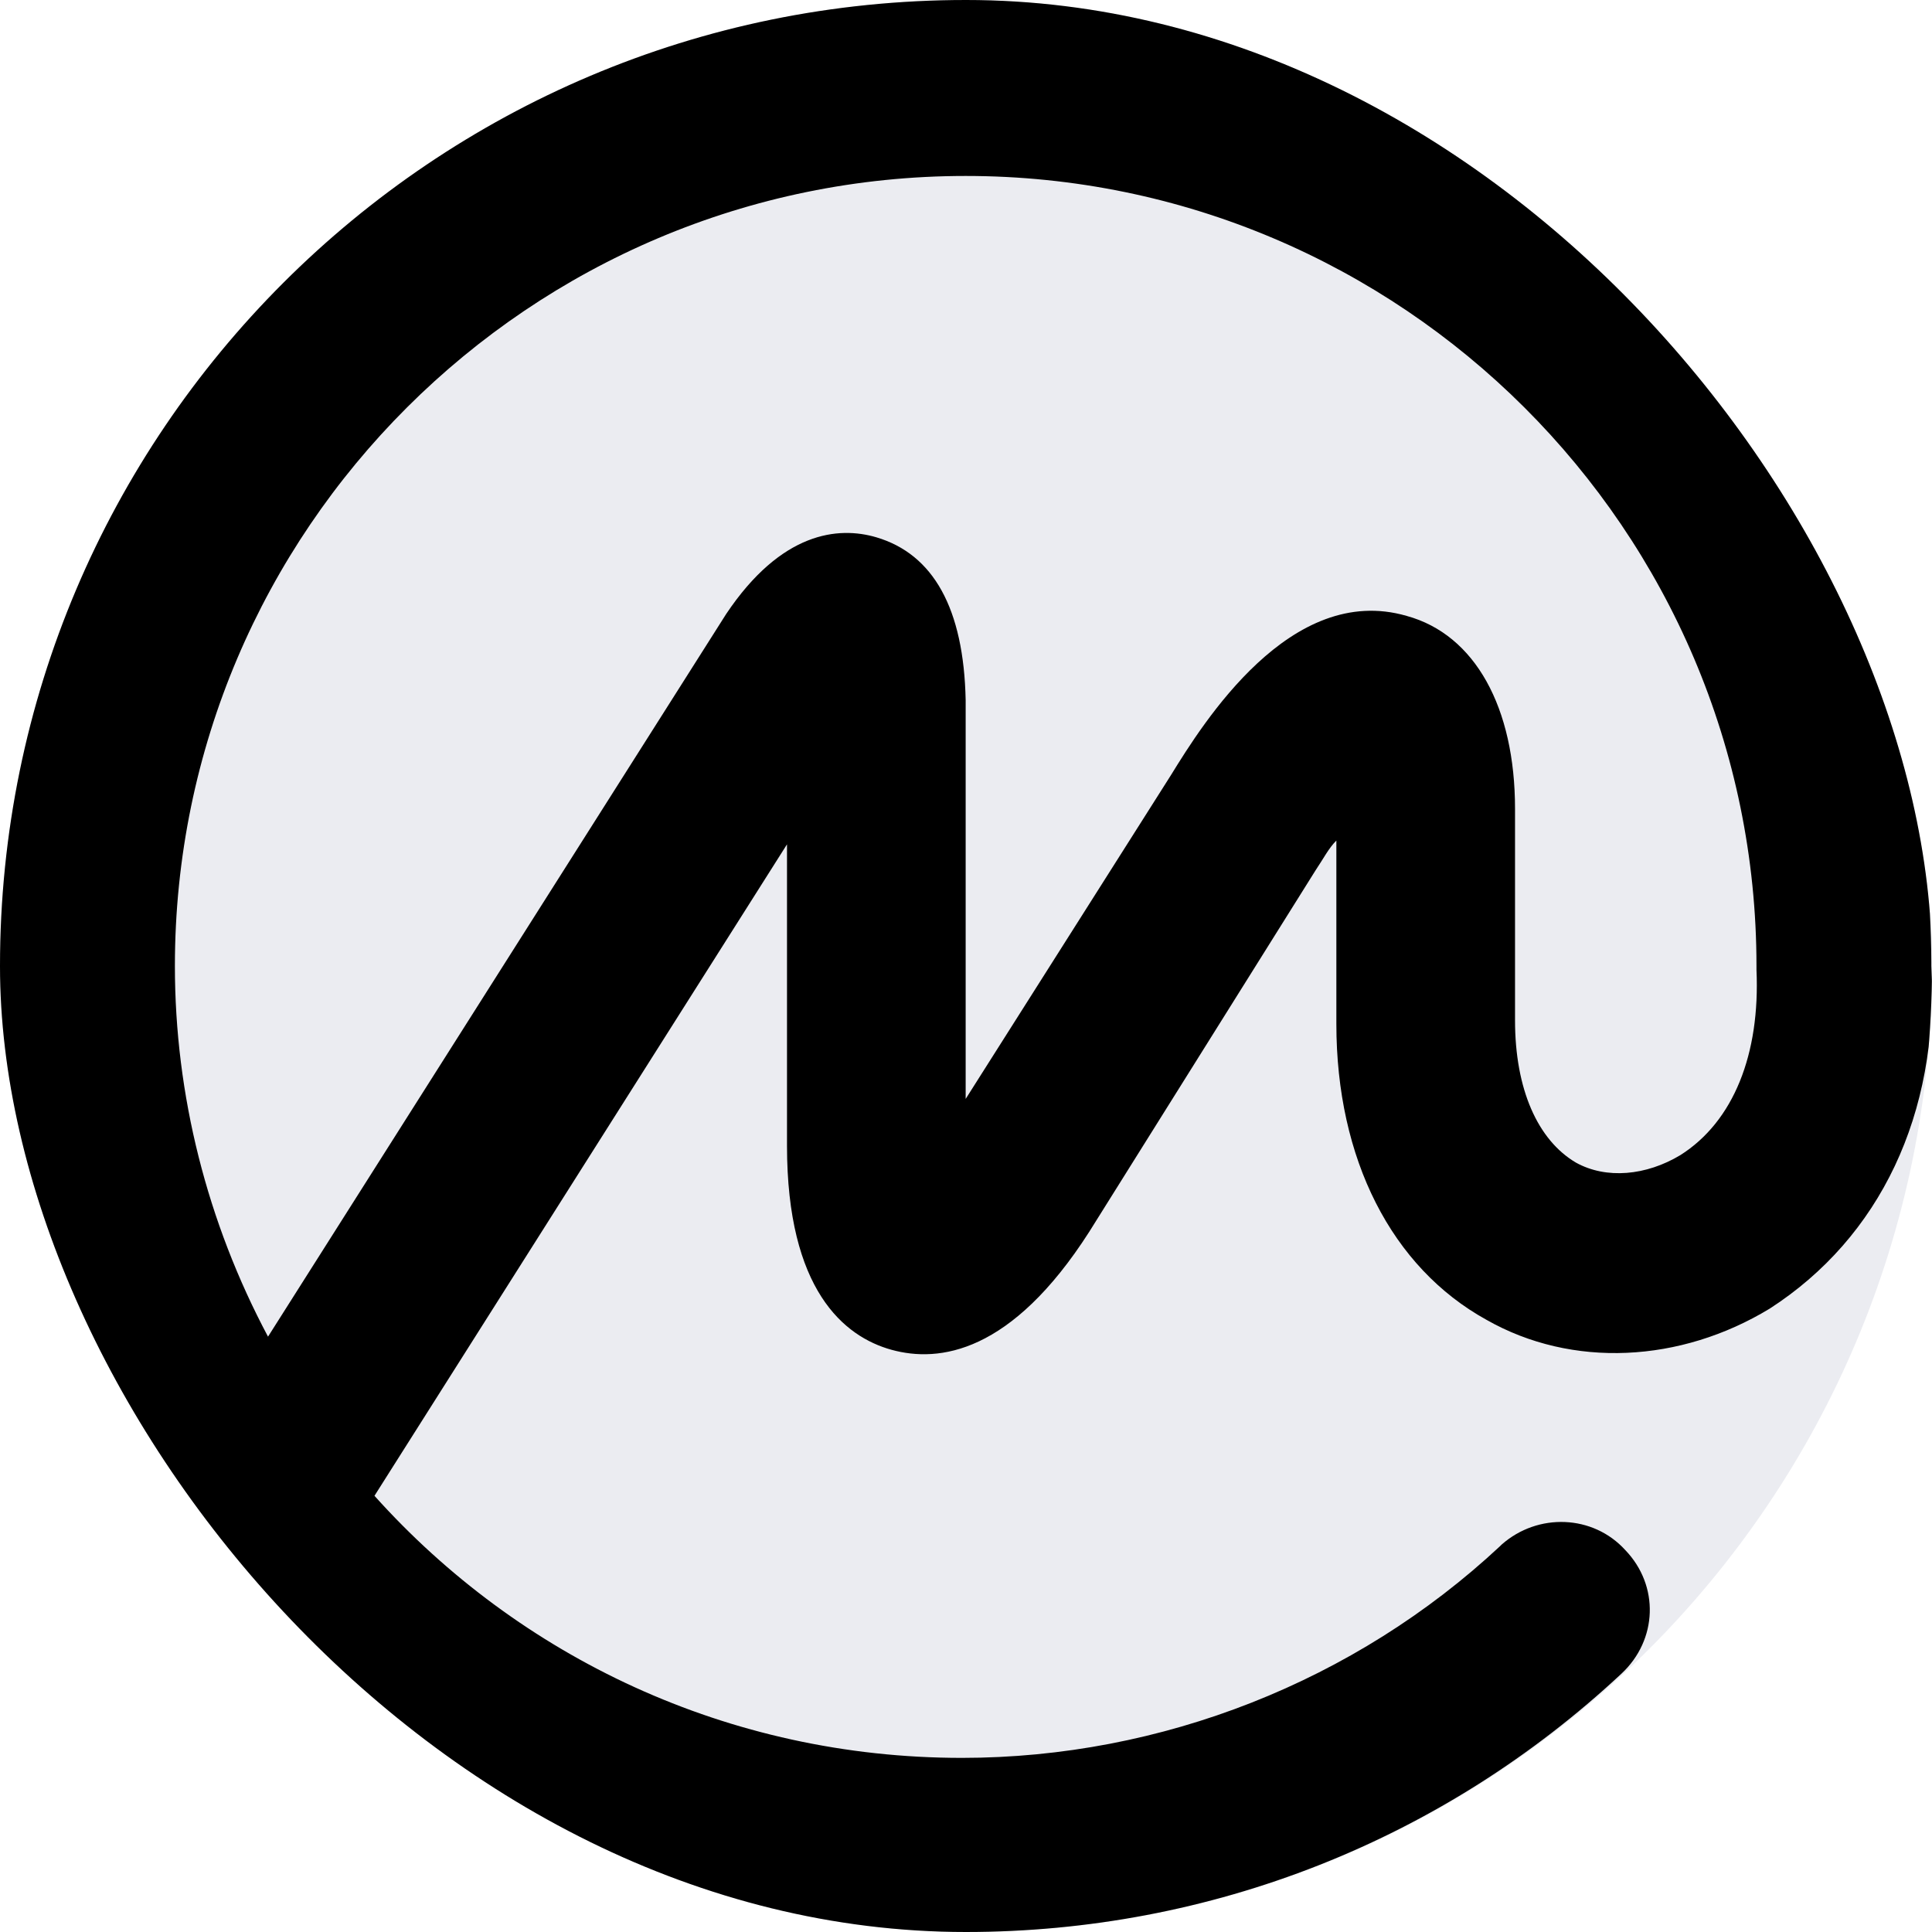 <svg width="40" height="40" viewBox="0 0 40 40" fill="none" xmlns="http://www.w3.org/2000/svg">
<g clip-path="url(#clip0_92_7085)">
<rect width="40" height="40" rx="20" fill="#373D74" fill-opacity="0.1"/>
<path d="M34.791 23.915C34.083 24.341 33.256 24.419 32.627 24.07C31.84 23.605 31.367 22.558 31.367 21.124V16.744C31.367 14.651 30.541 13.139 29.124 12.752C26.723 12.054 24.913 14.961 24.244 16.047L19.993 22.752V14.496C19.954 12.597 19.324 11.473 18.143 11.124C17.356 10.892 16.176 11.008 15.034 12.713L5.549 27.674C4.29 25.31 3.621 22.674 3.621 20C3.621 10.969 10.98 3.643 19.993 3.643C29.006 3.643 36.366 10.969 36.366 20V20.039V20.078C36.444 21.822 35.893 23.217 34.791 23.915ZM39.986 20V19.961V19.922C39.947 8.953 30.974 0 19.993 0C8.973 0 0 8.953 0 20C0 31.008 8.973 40 19.993 40C25.07 40 29.872 38.101 33.571 34.651C34.319 33.953 34.358 32.83 33.65 32.093C32.981 31.357 31.84 31.318 31.092 31.977C31.092 31.977 31.092 31.977 31.052 32.016C28.061 34.806 24.047 36.395 19.915 36.395C15.074 36.395 10.744 34.302 7.753 30.969L16.294 17.481V23.721C16.294 26.705 17.474 27.674 18.458 27.946C19.442 28.217 20.938 28.023 22.551 25.504L27.235 18.023C27.392 17.791 27.51 17.558 27.668 17.403V21.202C27.668 23.992 28.809 26.24 30.777 27.326C32.548 28.333 34.791 28.217 36.641 27.093C38.924 25.62 40.144 23.062 39.986 20Z" fill="black"/>
</g>
<defs>
<clipPath id="clip0_92_7085">
<rect width="40" height="40" rx="20" fill="white"/>
</clipPath>
</defs>
</svg>

